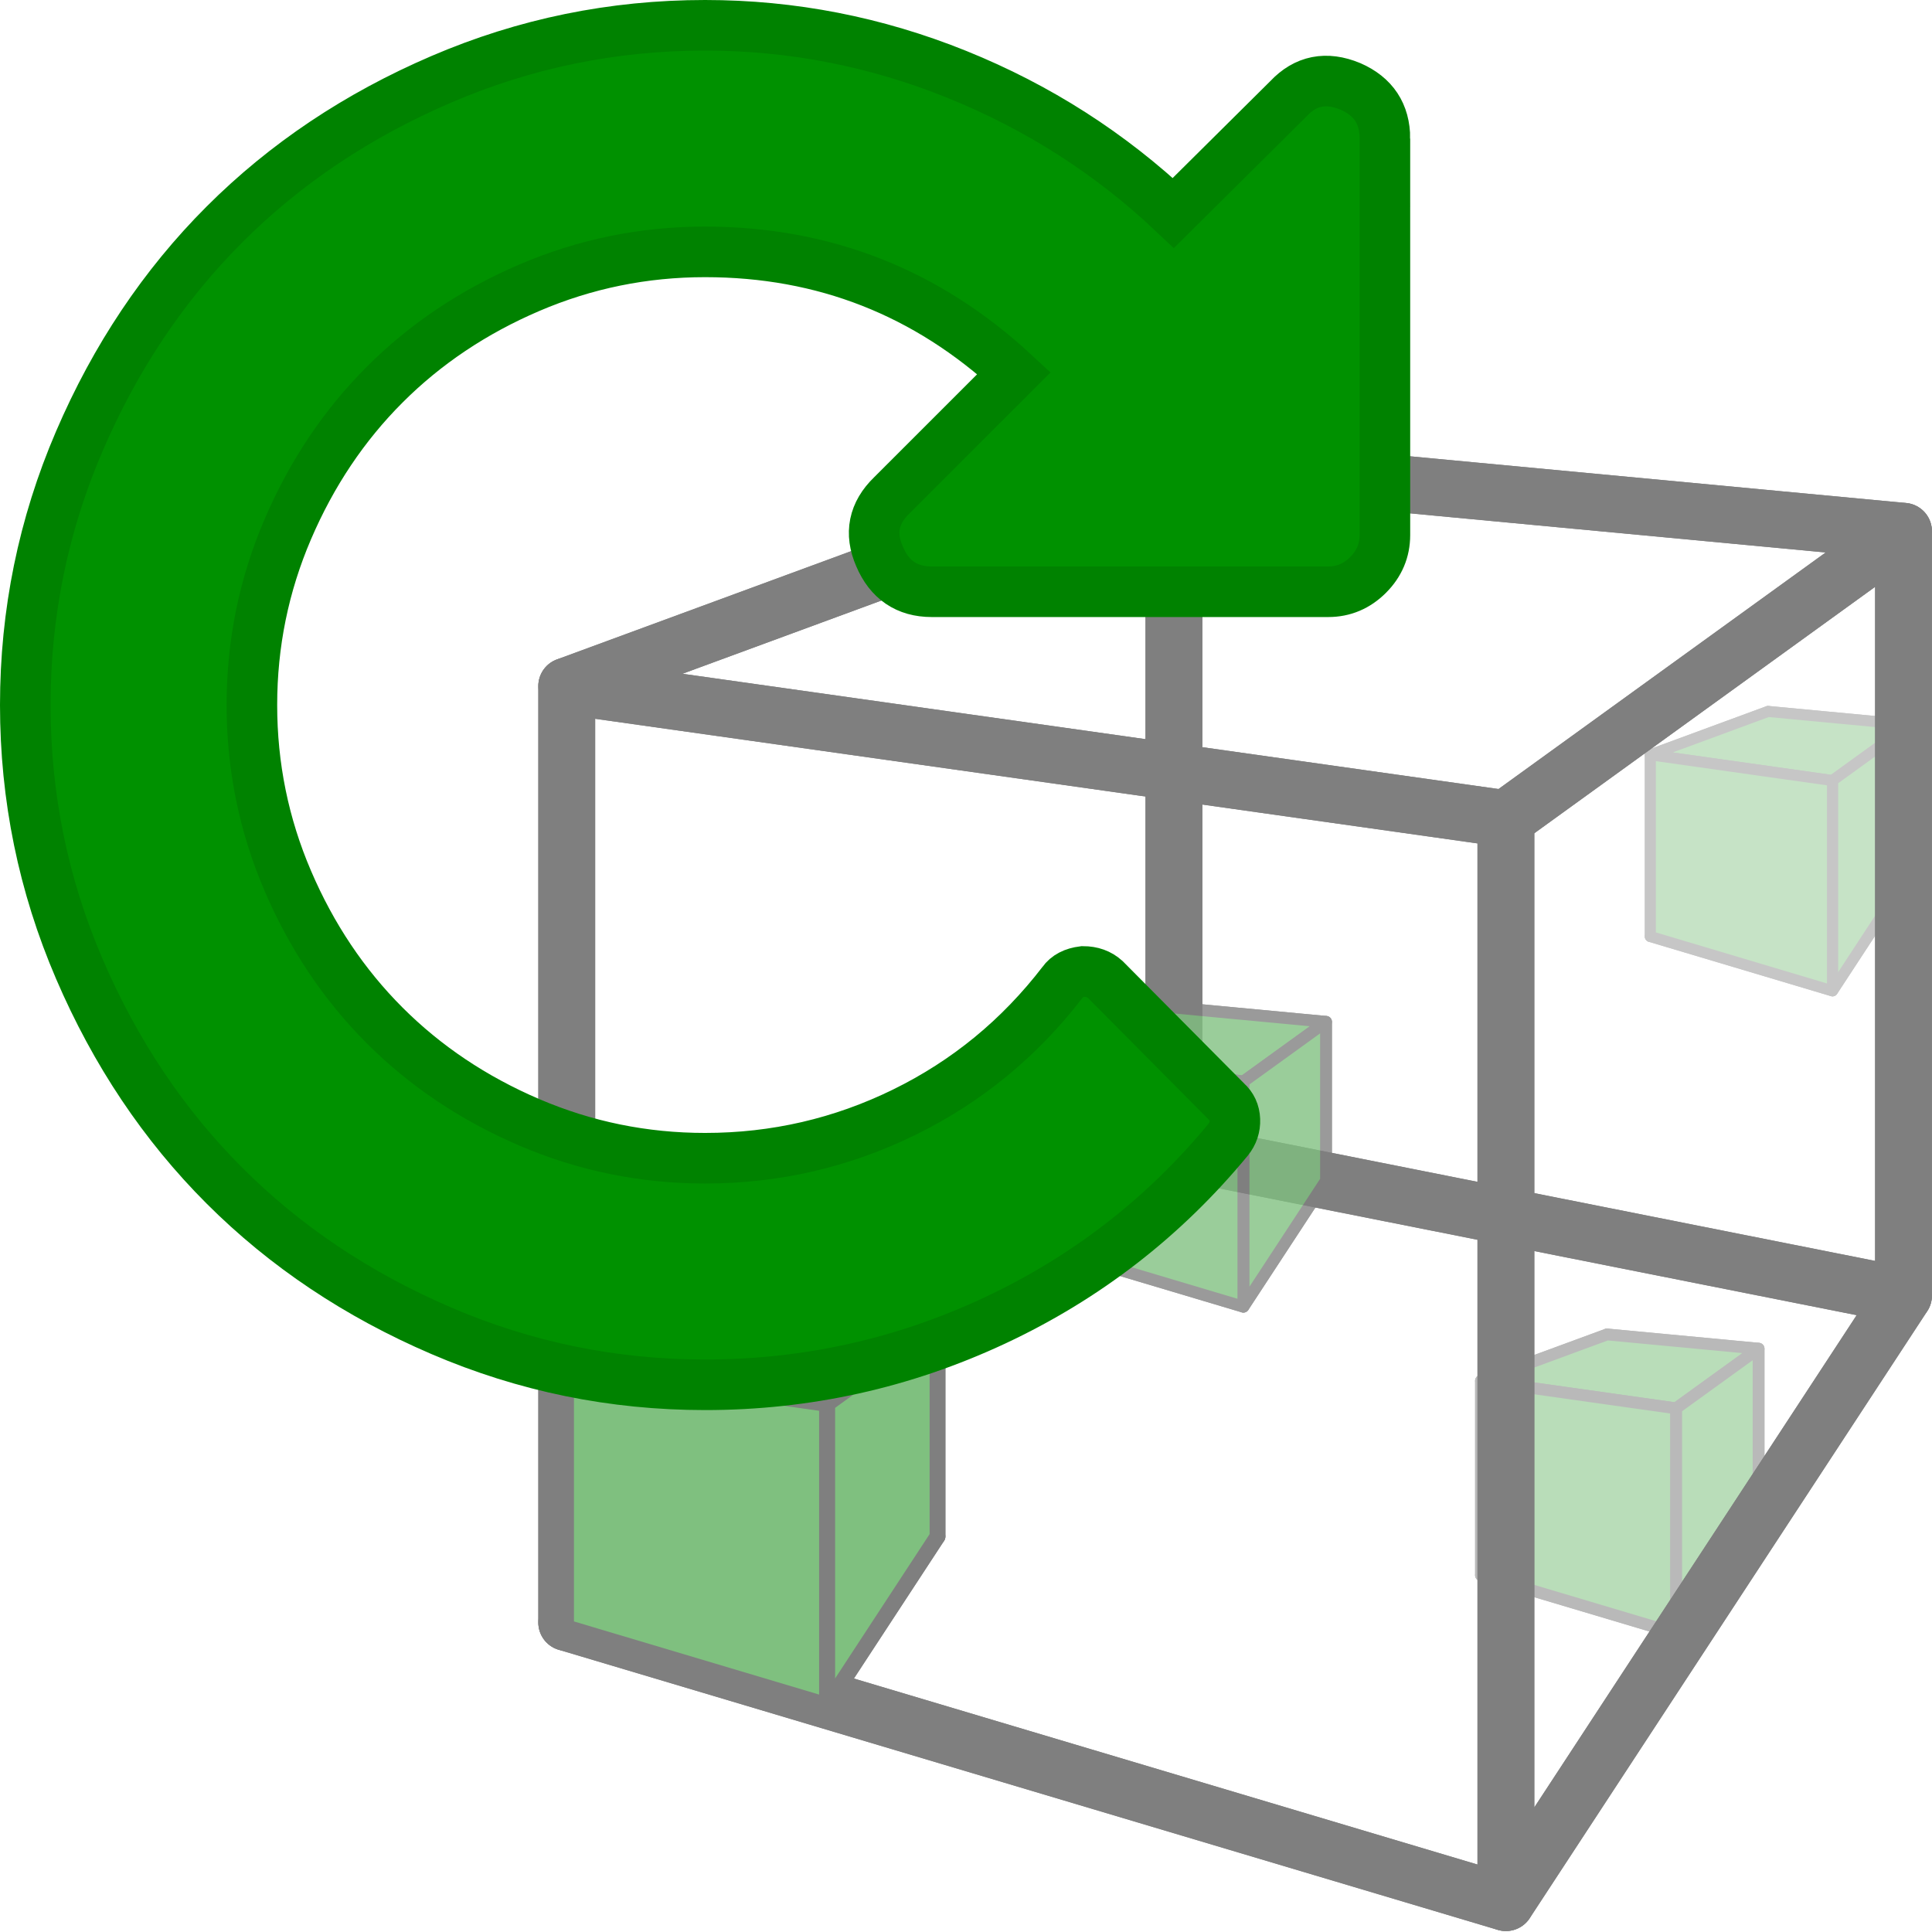 <?xml version="1.0" encoding="UTF-8" standalone="no"?>
<svg
   xmlns:dc="http://purl.org/dc/elements/1.1/"
   xmlns:cc="http://creativecommons.org/ns#"
   xmlns:rdf="http://www.w3.org/1999/02/22-rdf-syntax-ns#"
   xmlns:svg="http://www.w3.org/2000/svg"
   xmlns="http://www.w3.org/2000/svg"
   xmlns:sodipodi="http://sodipodi.sourceforge.net/DTD/sodipodi-0.dtd"
   xmlns:inkscape="http://www.inkscape.org/namespaces/inkscape"
   version="1.0"
   width="100"
   height="100"
   id="svg2"
   inkscape:version="1.0.1 (3bc2e813f5, 2020-09-07)"
   sodipodi:docname="process3D.svg">
  <sodipodi:namedview
     pagecolor="#ffffff"
     bordercolor="#666666"
     borderopacity="1"
     objecttolerance="10"
     gridtolerance="10"
     guidetolerance="10"
     inkscape:pageopacity="0"
     inkscape:pageshadow="2"
     inkscape:window-width="1920"
     inkscape:window-height="1531"
     id="namedview3048"
     showgrid="false"
     inkscape:zoom="4"
     inkscape:cx="-51.859493"
     inkscape:cy="64.319154"
     inkscape:window-x="1920"
     inkscape:window-y="32"
     inkscape:window-maximized="0"
     inkscape:current-layer="svg2"
     showguides="false"
     inkscape:document-rotation="0"
     inkscape:snap-bbox="true"
     inkscape:bbox-paths="true"
     inkscape:bbox-nodes="true"
     inkscape:snap-bbox-edge-midpoints="true" />
  <defs
     id="defs4">
    <inkscape:perspective
       sodipodi:type="inkscape:persp3d"
       inkscape:vp_x="0 : 50 : 1"
       inkscape:vp_y="0 : 1000 : 0"
       inkscape:vp_z="100 : 50 : 1"
       inkscape:persp3d-origin="50 : 33.333333 : 1"
       id="perspective8490" />
  </defs>
  <g
     id="g1576"
     transform="matrix(0.769,0,0,0.768,25.492,22.836)"
     style="opacity:0.5;stroke-width:1.301">
    <g
       id="g8492-0-4-3"
       style="opacity:0.547;fill:#008200;fill-opacity:1;stroke:#000000;stroke-width:0.689;stroke-miterlimit:4;stroke-dasharray:none;stroke-opacity:1"
       transform="matrix(1.153,0,0,1.153,-16.799,-6.098)">
      <path
         d="m 79.635,57.502 8.843,0.833 v 9.27 l -8.843,-1.76 z"
         style="fill:#008200;fill-opacity:1;fill-rule:evenodd;stroke:#000000;stroke-width:0.689;stroke-linejoin:round;stroke-miterlimit:4;stroke-dasharray:none;stroke-opacity:1"
         id="path8522-3-5-6" />
      <path
         d="m 72.275,60.213 v 11.359 l 7.359,-5.726 v -8.344 z"
         style="fill:#008200;fill-opacity:1;fill-rule:evenodd;stroke:#000000;stroke-width:0.689;stroke-linejoin:round;stroke-miterlimit:4;stroke-dasharray:none;stroke-opacity:1"
         id="path8524-6-2-7" />
      <path
         d="m 72.275,71.572 11.383,3.398 4.819,-7.364 -8.843,-1.76 z"
         style="fill:#008200;fill-opacity:1;fill-rule:evenodd;stroke:#000000;stroke-width:0.689;stroke-linejoin:round;stroke-miterlimit:4;stroke-dasharray:none;stroke-opacity:1"
         id="path8526-1-5-5" />
      <path
         d="m 72.275,60.213 11.383,1.609 4.819,-3.487 -8.843,-0.833 z"
         style="fill:#008200;fill-opacity:1;fill-rule:evenodd;stroke:#000000;stroke-width:0.689;stroke-linejoin:round;stroke-miterlimit:4;stroke-dasharray:none;stroke-opacity:1"
         id="path8528-0-4-3" />
      <path
         d="m 83.659,61.822 v 13.148 l 4.819,-7.364 V 58.335 Z"
         style="fill:#008200;fill-opacity:1;fill-rule:evenodd;stroke:#000000;stroke-width:0.689;stroke-linejoin:round;stroke-miterlimit:4;stroke-dasharray:none;stroke-opacity:1"
         id="path8530-6-7-5" />
      <path
         d="m 72.275,60.213 11.383,1.609 V 74.97 L 72.275,71.572 Z"
         style="fill:#008200;fill-opacity:1;fill-rule:evenodd;stroke:#000000;stroke-width:0.689;stroke-linejoin:round;stroke-miterlimit:4;stroke-dasharray:none;stroke-opacity:1"
         id="path8532-3-44-6" />
    </g>
    <g
       id="g8492-0-7-2"
       style="opacity:0.445;fill:#008200;fill-opacity:1;stroke:#000000;stroke-width:0.689;stroke-miterlimit:4;stroke-dasharray:none;stroke-opacity:1"
       transform="matrix(1.077,0,0,1.078,0.091,-43.773)">
      <path
         d="m 79.635,57.502 8.843,0.833 v 9.27 l -8.843,-1.76 z"
         style="fill:#008200;fill-opacity:1;fill-rule:evenodd;stroke:#000000;stroke-width:0.689;stroke-linejoin:round;stroke-miterlimit:4;stroke-dasharray:none;stroke-opacity:1"
         id="path8522-3-6-9" />
      <path
         d="m 72.275,60.213 v 11.359 l 7.359,-5.726 v -8.344 z"
         style="fill:#008200;fill-opacity:1;fill-rule:evenodd;stroke:#000000;stroke-width:0.689;stroke-linejoin:round;stroke-miterlimit:4;stroke-dasharray:none;stroke-opacity:1"
         id="path8524-6-5-1" />
      <path
         d="m 72.275,71.572 11.383,3.398 4.819,-7.364 -8.843,-1.76 z"
         style="fill:#008200;fill-opacity:1;fill-rule:evenodd;stroke:#000000;stroke-width:0.689;stroke-linejoin:round;stroke-miterlimit:4;stroke-dasharray:none;stroke-opacity:1"
         id="path8526-1-6-2" />
      <path
         d="m 72.275,60.213 11.383,1.609 4.819,-3.487 -8.843,-0.833 z"
         style="fill:#008200;fill-opacity:1;fill-rule:evenodd;stroke:#000000;stroke-width:0.689;stroke-linejoin:round;stroke-miterlimit:4;stroke-dasharray:none;stroke-opacity:1"
         id="path8528-0-9-7" />
      <path
         d="m 83.659,61.822 v 13.148 l 4.819,-7.364 V 58.335 Z"
         style="fill:#008200;fill-opacity:1;fill-rule:evenodd;stroke:#000000;stroke-width:0.689;stroke-linejoin:round;stroke-miterlimit:4;stroke-dasharray:none;stroke-opacity:1"
         id="path8530-6-3-0" />
      <path
         d="m 72.275,60.213 11.383,1.609 V 74.97 L 72.275,71.572 Z"
         style="fill:#008200;fill-opacity:1;fill-rule:evenodd;stroke:#000000;stroke-width:0.689;stroke-linejoin:round;stroke-miterlimit:4;stroke-dasharray:none;stroke-opacity:1"
         id="path8532-3-7-9" />
    </g>
    <g
       id="g8492-3"
       style="fill:none;fill-opacity:1;stroke:#000000;stroke-width:0.689;stroke-miterlimit:4;stroke-dasharray:none;stroke-opacity:1"
       transform="matrix(5.553,0,0,5.556,-396.346,-318.038)">
      <path
         d="m 79.635,57.502 8.843,0.833 v 9.27 l -8.843,-1.76 z"
         style="fill:none;fill-rule:evenodd;stroke:#000000;stroke-width:0.689;stroke-linejoin:round;stroke-miterlimit:4;stroke-dasharray:none;stroke-opacity:1"
         id="path8522-6" />
      <path
         d="m 72.275,60.213 v 11.359 l 7.359,-5.726 v -8.344 z"
         style="fill:none;fill-rule:evenodd;stroke:#000000;stroke-width:0.689;stroke-linejoin:round;stroke-miterlimit:4;stroke-dasharray:none;stroke-opacity:1"
         id="path8524-0" />
      <path
         d="m 72.275,71.572 11.383,3.398 4.819,-7.364 -8.843,-1.76 z"
         style="fill:none;fill-rule:evenodd;stroke:#000000;stroke-width:0.689;stroke-linejoin:round;stroke-miterlimit:4;stroke-dasharray:none;stroke-opacity:1"
         id="path8526-6" />
      <path
         d="m 72.275,60.213 11.383,1.609 4.819,-3.487 -8.843,-0.833 z"
         style="fill:none;fill-rule:evenodd;stroke:#000000;stroke-width:0.689;stroke-linejoin:round;stroke-miterlimit:4;stroke-dasharray:none;stroke-opacity:1"
         id="path8528-2" />
      <path
         d="m 83.659,61.822 v 13.148 l 4.819,-7.364 V 58.335 Z"
         style="fill:none;fill-rule:evenodd;stroke:#000000;stroke-width:0.689;stroke-linejoin:round;stroke-miterlimit:4;stroke-dasharray:none;stroke-opacity:1"
         id="path8530-61" />
      <path
         d="m 72.275,60.213 11.383,1.609 V 74.97 L 72.275,71.572 Z"
         style="fill:none;fill-rule:evenodd;stroke:#000000;stroke-width:0.689;stroke-linejoin:round;stroke-miterlimit:4;stroke-dasharray:none;stroke-opacity:1"
         id="path8532-8" />
    </g>
    <g
       id="g8492-0-79"
       style="fill:#008200;fill-opacity:1;stroke:#000000;stroke-width:0.689;stroke-miterlimit:4;stroke-dasharray:none;stroke-opacity:1"
       transform="matrix(1.543,0,0,1.544,-106.569,-30.568)">
      <path
         d="m 79.635,57.502 8.843,0.833 v 9.27 l -8.843,-1.76 z"
         style="fill:#008200;fill-opacity:1;fill-rule:evenodd;stroke:#000000;stroke-width:0.689;stroke-linejoin:round;stroke-miterlimit:4;stroke-dasharray:none;stroke-opacity:1"
         id="path8522-3-2" />
      <path
         d="m 72.275,60.213 v 11.359 l 7.359,-5.726 v -8.344 z"
         style="fill:#008200;fill-opacity:1;fill-rule:evenodd;stroke:#000000;stroke-width:0.689;stroke-linejoin:round;stroke-miterlimit:4;stroke-dasharray:none;stroke-opacity:1"
         id="path8524-6-0" />
      <path
         d="m 72.275,71.572 11.383,3.398 4.819,-7.364 -8.843,-1.76 z"
         style="fill:#008200;fill-opacity:1;fill-rule:evenodd;stroke:#000000;stroke-width:0.689;stroke-linejoin:round;stroke-miterlimit:4;stroke-dasharray:none;stroke-opacity:1"
         id="path8526-1-2" />
      <path
         d="m 72.275,60.213 11.383,1.609 4.819,-3.487 -8.843,-0.833 z"
         style="fill:#008200;fill-opacity:1;fill-rule:evenodd;stroke:#000000;stroke-width:0.689;stroke-linejoin:round;stroke-miterlimit:4;stroke-dasharray:none;stroke-opacity:1"
         id="path8528-0-3" />
      <path
         d="m 83.659,61.822 v 13.148 l 4.819,-7.364 V 58.335 Z"
         style="fill:#008200;fill-opacity:1;fill-rule:evenodd;stroke:#000000;stroke-width:0.689;stroke-linejoin:round;stroke-miterlimit:4;stroke-dasharray:none;stroke-opacity:1"
         id="path8530-6-75" />
      <path
         d="m 72.275,60.213 11.383,1.609 V 74.97 L 72.275,71.572 Z"
         style="fill:#008200;fill-opacity:1;fill-rule:evenodd;stroke:#000000;stroke-width:0.689;stroke-linejoin:round;stroke-miterlimit:4;stroke-dasharray:none;stroke-opacity:1"
         id="path8532-3-9" />
    </g>
    <g
       id="g8492-0-2-2"
       style="opacity:0.788;fill:#008200;fill-opacity:1;stroke:#000000;stroke-width:0.689;stroke-miterlimit:4;stroke-dasharray:none;stroke-opacity:1"
       transform="matrix(1.154,0,0,1.154,-46.002,-28.185)">
      <path
         d="m 79.635,57.502 8.843,0.833 v 9.27 l -8.843,-1.76 z"
         style="fill:#008200;fill-opacity:1;fill-rule:evenodd;stroke:#000000;stroke-width:0.689;stroke-linejoin:round;stroke-miterlimit:4;stroke-dasharray:none;stroke-opacity:1"
         id="path8522-3-0-2" />
      <path
         d="m 72.275,60.213 v 11.359 l 7.359,-5.726 v -8.344 z"
         style="fill:#008200;fill-opacity:1;fill-rule:evenodd;stroke:#000000;stroke-width:0.689;stroke-linejoin:round;stroke-miterlimit:4;stroke-dasharray:none;stroke-opacity:1"
         id="path8524-6-6-8" />
      <path
         d="m 72.275,71.572 11.383,3.398 4.819,-7.364 -8.843,-1.76 z"
         style="fill:#008200;fill-opacity:1;fill-rule:evenodd;stroke:#000000;stroke-width:0.689;stroke-linejoin:round;stroke-miterlimit:4;stroke-dasharray:none;stroke-opacity:1"
         id="path8526-1-1-9" />
      <path
         d="m 72.275,60.213 11.383,1.609 4.819,-3.487 -8.843,-0.833 z"
         style="fill:#008200;fill-opacity:1;fill-rule:evenodd;stroke:#000000;stroke-width:0.689;stroke-linejoin:round;stroke-miterlimit:4;stroke-dasharray:none;stroke-opacity:1"
         id="path8528-0-5-7" />
      <path
         d="m 83.659,61.822 v 13.148 l 4.819,-7.364 V 58.335 Z"
         style="fill:#008200;fill-opacity:1;fill-rule:evenodd;stroke:#000000;stroke-width:0.689;stroke-linejoin:round;stroke-miterlimit:4;stroke-dasharray:none;stroke-opacity:1"
         id="path8530-6-5-3" />
      <path
         d="m 72.275,60.213 11.383,1.609 V 74.97 L 72.275,71.572 Z"
         style="fill:#008200;fill-opacity:1;fill-rule:evenodd;stroke:#000000;stroke-width:0.689;stroke-linejoin:round;stroke-miterlimit:4;stroke-dasharray:none;stroke-opacity:1"
         id="path8532-3-4-6" />
    </g>
  </g>
  <path
     inkscape:connector-curvature="0"
     d="M 71.682,7.173 V 27.697 q 0,1.191 -0.871,2.062 -0.871,0.87 -2.062,0.87 H 48.225 q -1.924,0 -2.703,-1.833 -0.779,-1.787 0.641,-3.161 L 52.486,19.314 Q 45.705,13.037 36.496,13.037 q -4.765,0 -9.094,1.855 -4.33,1.855 -7.491,5.017 -3.161,3.161 -5.017,7.49 -1.856,4.329 -1.856,9.094 0,4.765 1.856,9.094 1.856,4.329 5.017,7.49 3.161,3.161 7.491,5.017 4.33,1.855 9.094,1.855 5.452,0 10.309,-2.382 4.857,-2.382 8.201,-6.735 0.321,-0.458 1.054,-0.55 0.687,0 1.145,0.412 l 6.277,6.322 q 0.412,0.367 0.435,0.939 0.023,0.573 -0.344,1.031 -4.994,6.047 -12.095,9.369 -7.102,3.321 -14.982,3.321 -7.147,0 -13.653,-2.795 Q 16.337,66.089 11.618,61.37 6.899,56.651 4.104,50.146 1.309,43.64 1.309,36.493 q 0,-7.147 2.795,-13.652 Q 6.899,16.336 11.618,11.617 16.337,6.898 22.843,4.104 29.348,1.309 36.496,1.309 q 6.735,0 13.035,2.543 6.3,2.543 11.202,7.17 l 5.956,-5.91 q 1.329,-1.42 3.207,-0.641 1.787,0.779 1.787,2.703 z"
     id="path4247"
     style="fill:#009100;fill-opacity:1;stroke:#008200;stroke-width:2.618;stroke-miterlimit:4;stroke-dasharray:none;stroke-opacity:1" />
</svg>
